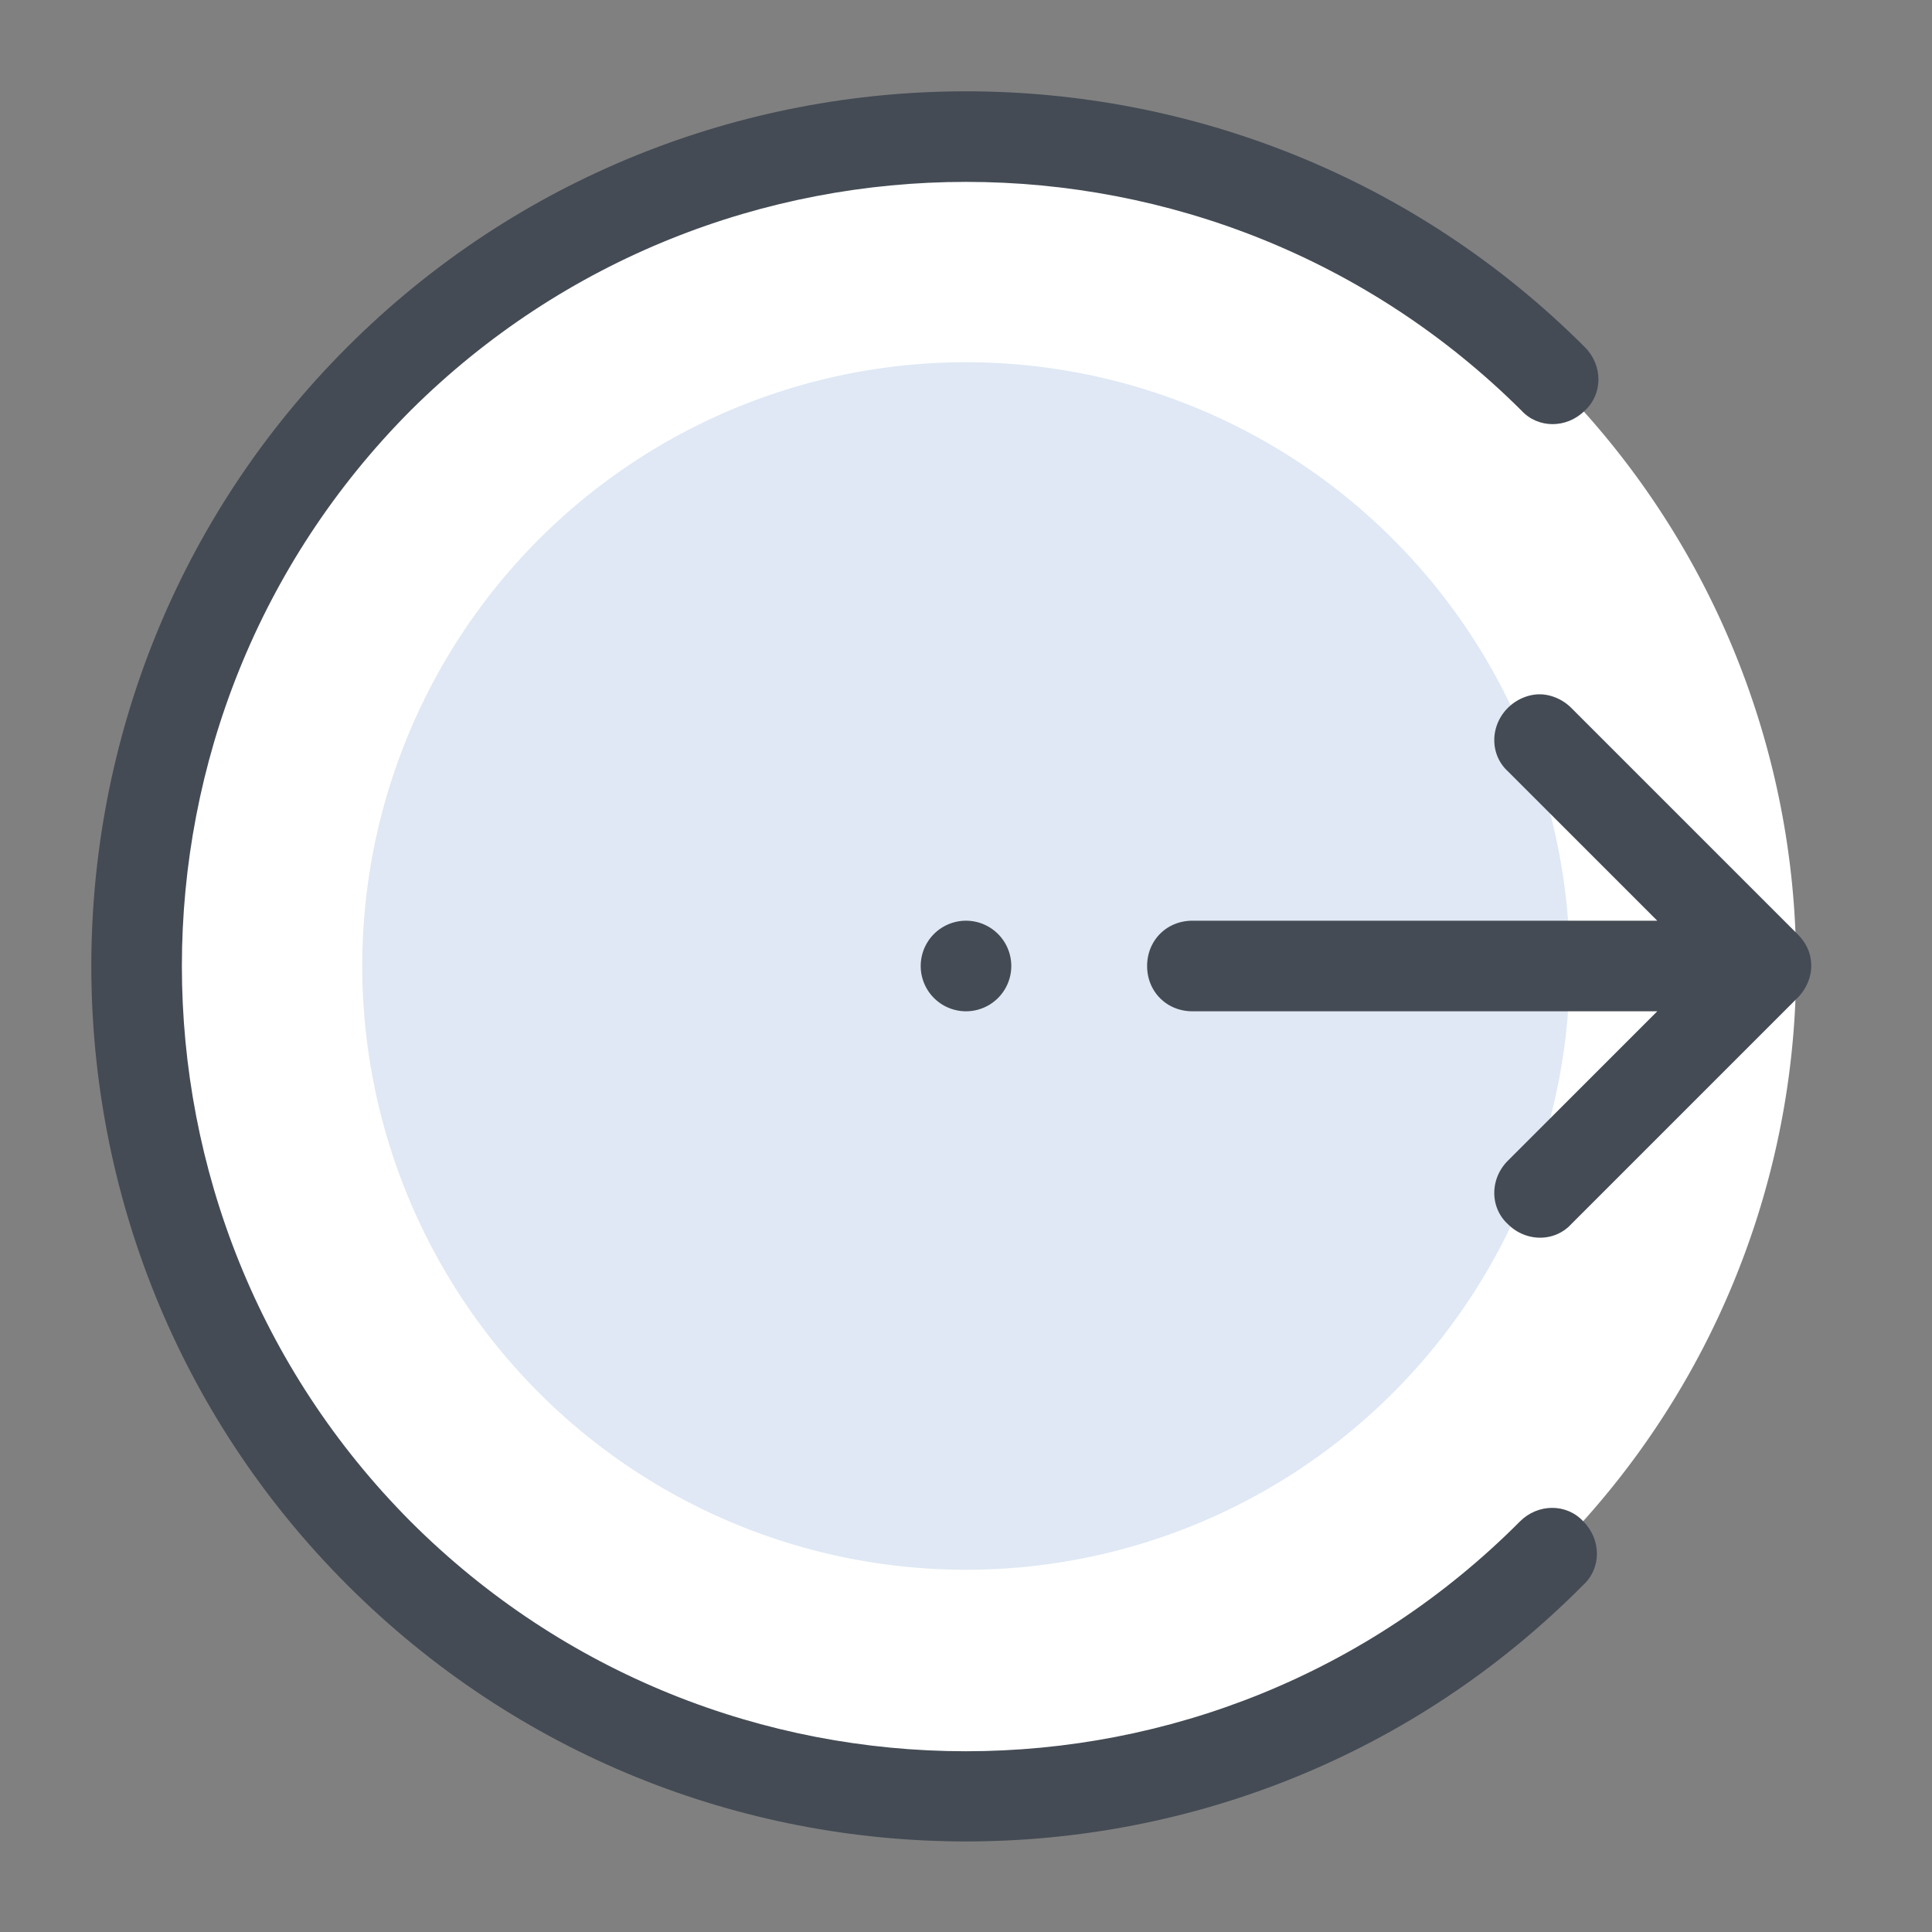 <svg xmlns="http://www.w3.org/2000/svg" id="Layer_1" x="0" y="0" version="1.1" viewBox="0 0 128 128" xml:space="preserve"><rect x="0" y="0" width="128" height="128" fill="#808080" stroke="none"/><path fill="#fff" d="M64 9A55 55 0 1 0 64 119A55 55 0 1 0 64 9Z" transform="rotate(-45.001 64 64.001)"/><path fill="#dfe8f4" d="M64 24A40 40 0 1 0 64 104A40 40 0 1 0 64 24Z"/><path fill="#444b54" d="M64,122c-14.9,0-29.7-5.7-41-17C0.4,82.4,0.4,45.6,23,23c22.6-22.6,59.4-22.6,82,0c1.2,1.2,1.2,3.1,0,4.2 c-1.2,1.2-3.1,1.2-4.2,0C80.5,7,47.5,7,27.2,27.2C7,47.5,7,80.5,27.2,100.8c20.3,20.3,53.3,20.3,73.5,0c1.2-1.2,3.1-1.2,4.2,0 c1.2,1.2,1.2,3.1,0,4.2C93.7,116.3,78.9,122,64,122z"/><path fill="#444b54" d="M79 67h30.8l-9.9 9.9c-1.2 1.2-1.2 3.1 0 4.2 1.2 1.2 3.1 1.2 4.2 0l15-15c.6-.6.9-1.4.9-2.1 0-.8-.3-1.5-.9-2.1l-15-15c-.6-.6-1.4-.9-2.1-.9s-1.5.3-2.1.9c-1.2 1.2-1.2 3.1 0 4.2l9.9 9.9H79c-1.7 0-3 1.3-3 3S77.3 67 79 67zM64 61A3 3 0 1 0 64 67 3 3 0 1 0 64 61z"/></svg>
